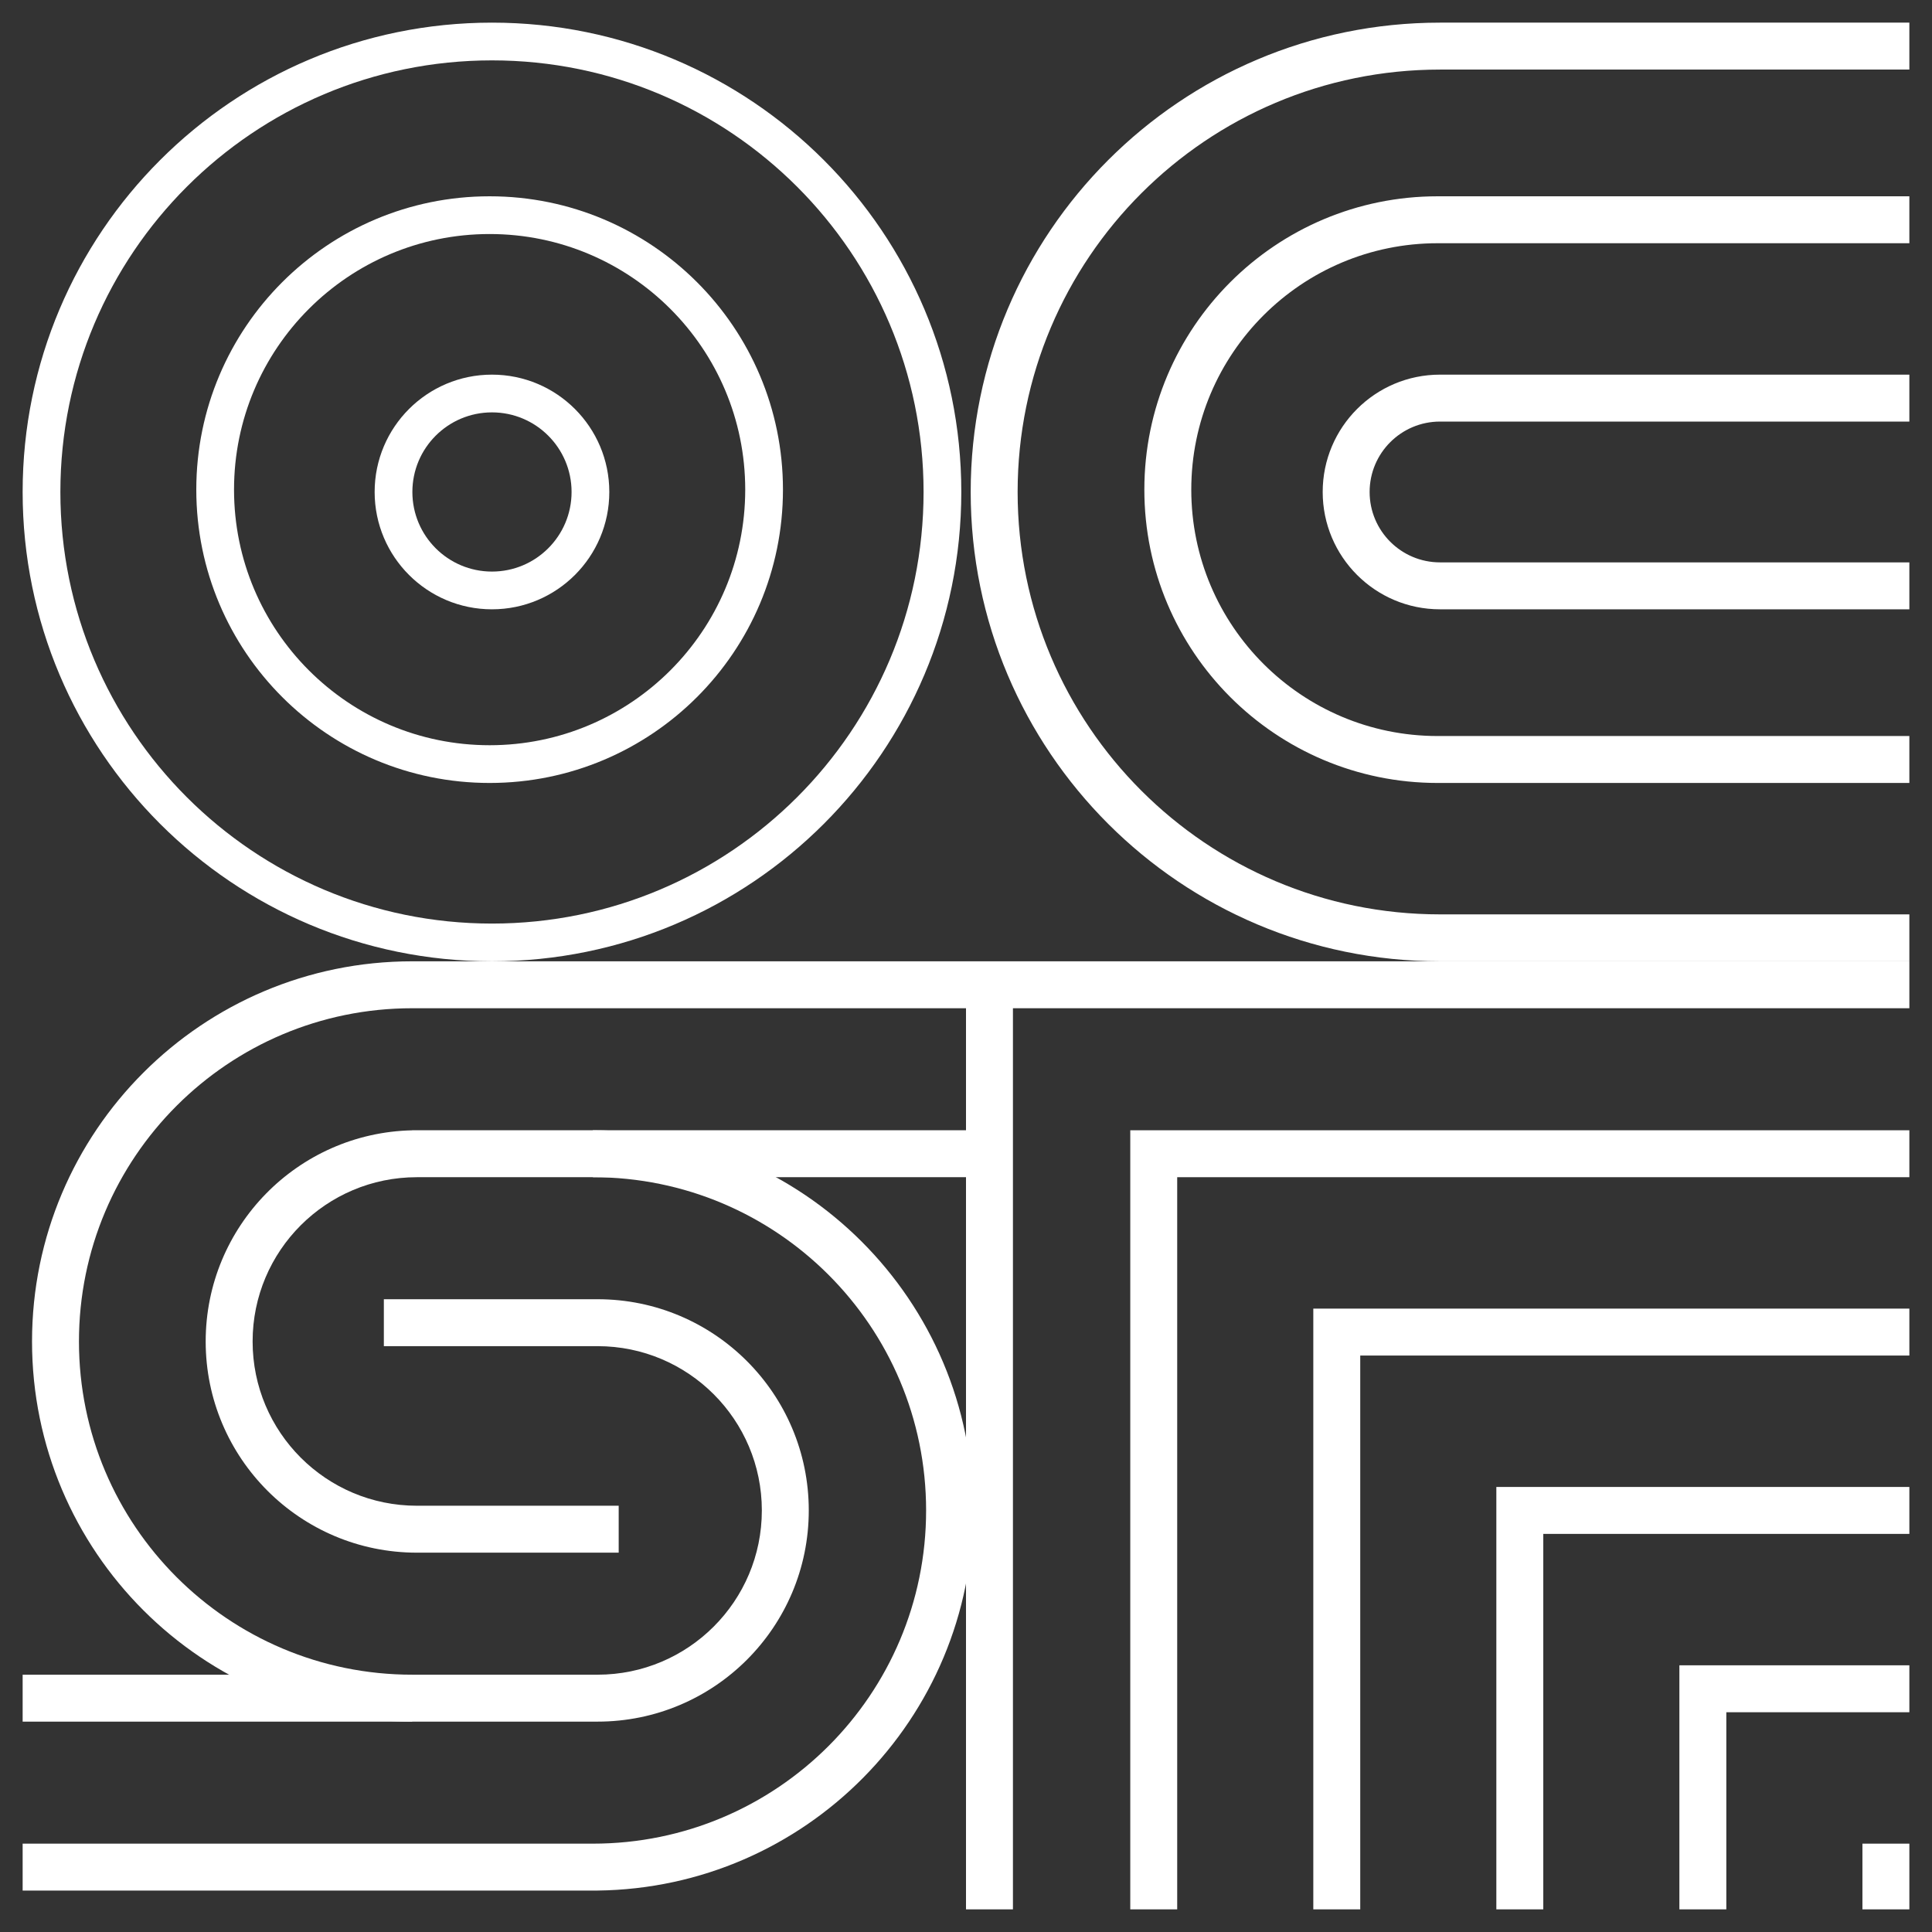 <svg width="512" height="512" viewBox="0 0 512 512" fill="none" xmlns="http://www.w3.org/2000/svg">
<rect x="0" y="0" width="512" height="512" fill="#333333" stroke="none"/>
<path fill-rule="evenodd" clip-rule="evenodd" d="M299.532 506H256V254.756H506V488.587V506H493.562H396.547H360.478H311.97H299.532ZM268.438 267.194H506V299.532H299.532V506H268.438V267.194ZM506 488.587V453.761H457.493V506H493.562V488.587H506ZM506 406.498V441.323H445.055V506H408.985V406.498H506ZM506 394.06V359.234H360.478V506H396.547V394.06H506ZM408.985 506H396.547H445.055H408.985ZM506 311.97V346.796H348.04V506H311.97V311.97H506Z" fill="white"/>
<path fill-rule="evenodd" clip-rule="evenodd" d="M101.725 356.746V344.308H158.363C189.275 344.308 214.333 369.367 214.333 400.279C214.333 431.19 189.275 456.249 158.363 456.249H6V443.811H158.363C182.405 443.811 201.896 424.321 201.896 400.279C201.896 376.236 182.405 356.746 158.363 356.746H101.725ZM157.119 488.587H6V501.025H158.363V501.017C213.431 500.351 257.866 455.504 257.866 400.279C257.866 344.638 212.76 299.532 157.119 299.532V305.751V311.97C205.891 311.97 245.428 351.507 245.428 400.279C245.428 449.05 205.891 488.587 157.119 488.587Z" fill="white"/>
<path fill-rule="evenodd" clip-rule="evenodd" d="M110.478 311.97C86.435 311.97 66.945 331.46 66.945 355.502C66.945 379.545 86.435 399.035 110.478 399.035H163.96V411.473H110.478C79.566 411.473 54.508 386.414 54.508 355.502C54.508 325.007 78.897 300.207 109.234 299.546V299.532H256V311.97H110.478Z" fill="white"/>
<path d="M20.925 355.502C20.925 306.731 60.462 267.194 109.234 267.194H256V254.756H109.234C53.593 254.756 8.488 299.862 8.488 355.502C8.488 411.143 53.593 456.249 109.234 456.249V443.811C60.462 443.811 20.925 404.274 20.925 355.502Z" fill="white"/>
<path fill-rule="evenodd" clip-rule="evenodd" d="M492.014 149.035H456.327H443.406H406.5H381.622C371.318 149.035 362.965 140.682 362.965 130.378C362.965 120.074 371.318 111.721 381.622 111.721H406.5H443.776H456.634H492.014H504.61H506V99.284H502.082H489.187H452.536H438.767H381.622C364.449 99.284 350.527 113.205 350.527 130.378C350.527 147.551 364.449 161.473 381.622 161.473H438.092H451.993H489.187H502.082H506V149.035H504.61H492.014ZM381 64.458C344.937 64.458 315.701 93.693 315.701 129.756C315.701 165.82 344.937 195.055 381 195.055H423.196H472.998H487.883H506V207.493H479.216H462.764H381.622V207.49C381.415 207.492 381.207 207.493 381 207.493C338.067 207.493 303.264 172.689 303.264 129.756C303.264 86.824 338.067 52.02 381 52.02C381.207 52.02 381.415 52.021 381.622 52.022V52.02H461.563H478.219H506V64.458H487.114H472.103H423.196H381ZM269.682 130.378C269.682 68.555 319.799 18.438 381.622 18.438H435.902H506V6H381.622C312.93 6 257.244 61.686 257.244 130.378C257.244 199.07 312.93 254.756 381.622 254.756H506V242.318H435.902H381.622C319.799 242.318 269.682 192.201 269.682 130.378Z" fill="white"/>
<path fill-rule="evenodd" clip-rule="evenodd" d="M130.378 244.756C193.547 244.756 244.756 193.547 244.756 130.378C244.756 67.209 193.547 16 130.378 16C67.209 16 16 67.209 16 130.378C16 193.547 67.209 244.756 130.378 244.756ZM130.378 254.756C199.07 254.756 254.756 199.07 254.756 130.378C254.756 61.686 199.07 6 130.378 6C61.686 6 6 61.686 6 130.378C6 199.07 61.686 254.756 130.378 254.756Z" fill="white"/>
<path fill-rule="evenodd" clip-rule="evenodd" d="M129.756 197.493C167.166 197.493 197.493 167.166 197.493 129.756C197.493 92.347 167.166 62.02 129.756 62.02C92.347 62.02 62.02 92.347 62.02 129.756C62.02 167.166 92.347 197.493 129.756 197.493ZM129.756 207.493C172.689 207.493 207.493 172.689 207.493 129.756C207.493 86.824 172.689 52.02 129.756 52.02C86.824 52.02 52.02 86.824 52.02 129.756C52.02 172.689 86.824 207.493 129.756 207.493Z" fill="white"/>
<path fill-rule="evenodd" clip-rule="evenodd" d="M130.378 151.473C142.028 151.473 151.473 142.028 151.473 130.378C151.473 118.728 142.028 109.284 130.378 109.284C118.728 109.284 109.284 118.728 109.284 130.378C109.284 142.028 118.728 151.473 130.378 151.473ZM130.378 161.473C147.551 161.473 161.473 147.551 161.473 130.378C161.473 113.205 147.551 99.284 130.378 99.284C113.205 99.284 99.284 113.205 99.284 130.378C99.284 147.551 113.205 161.473 130.378 161.473Z" fill="white"/>
</svg>
